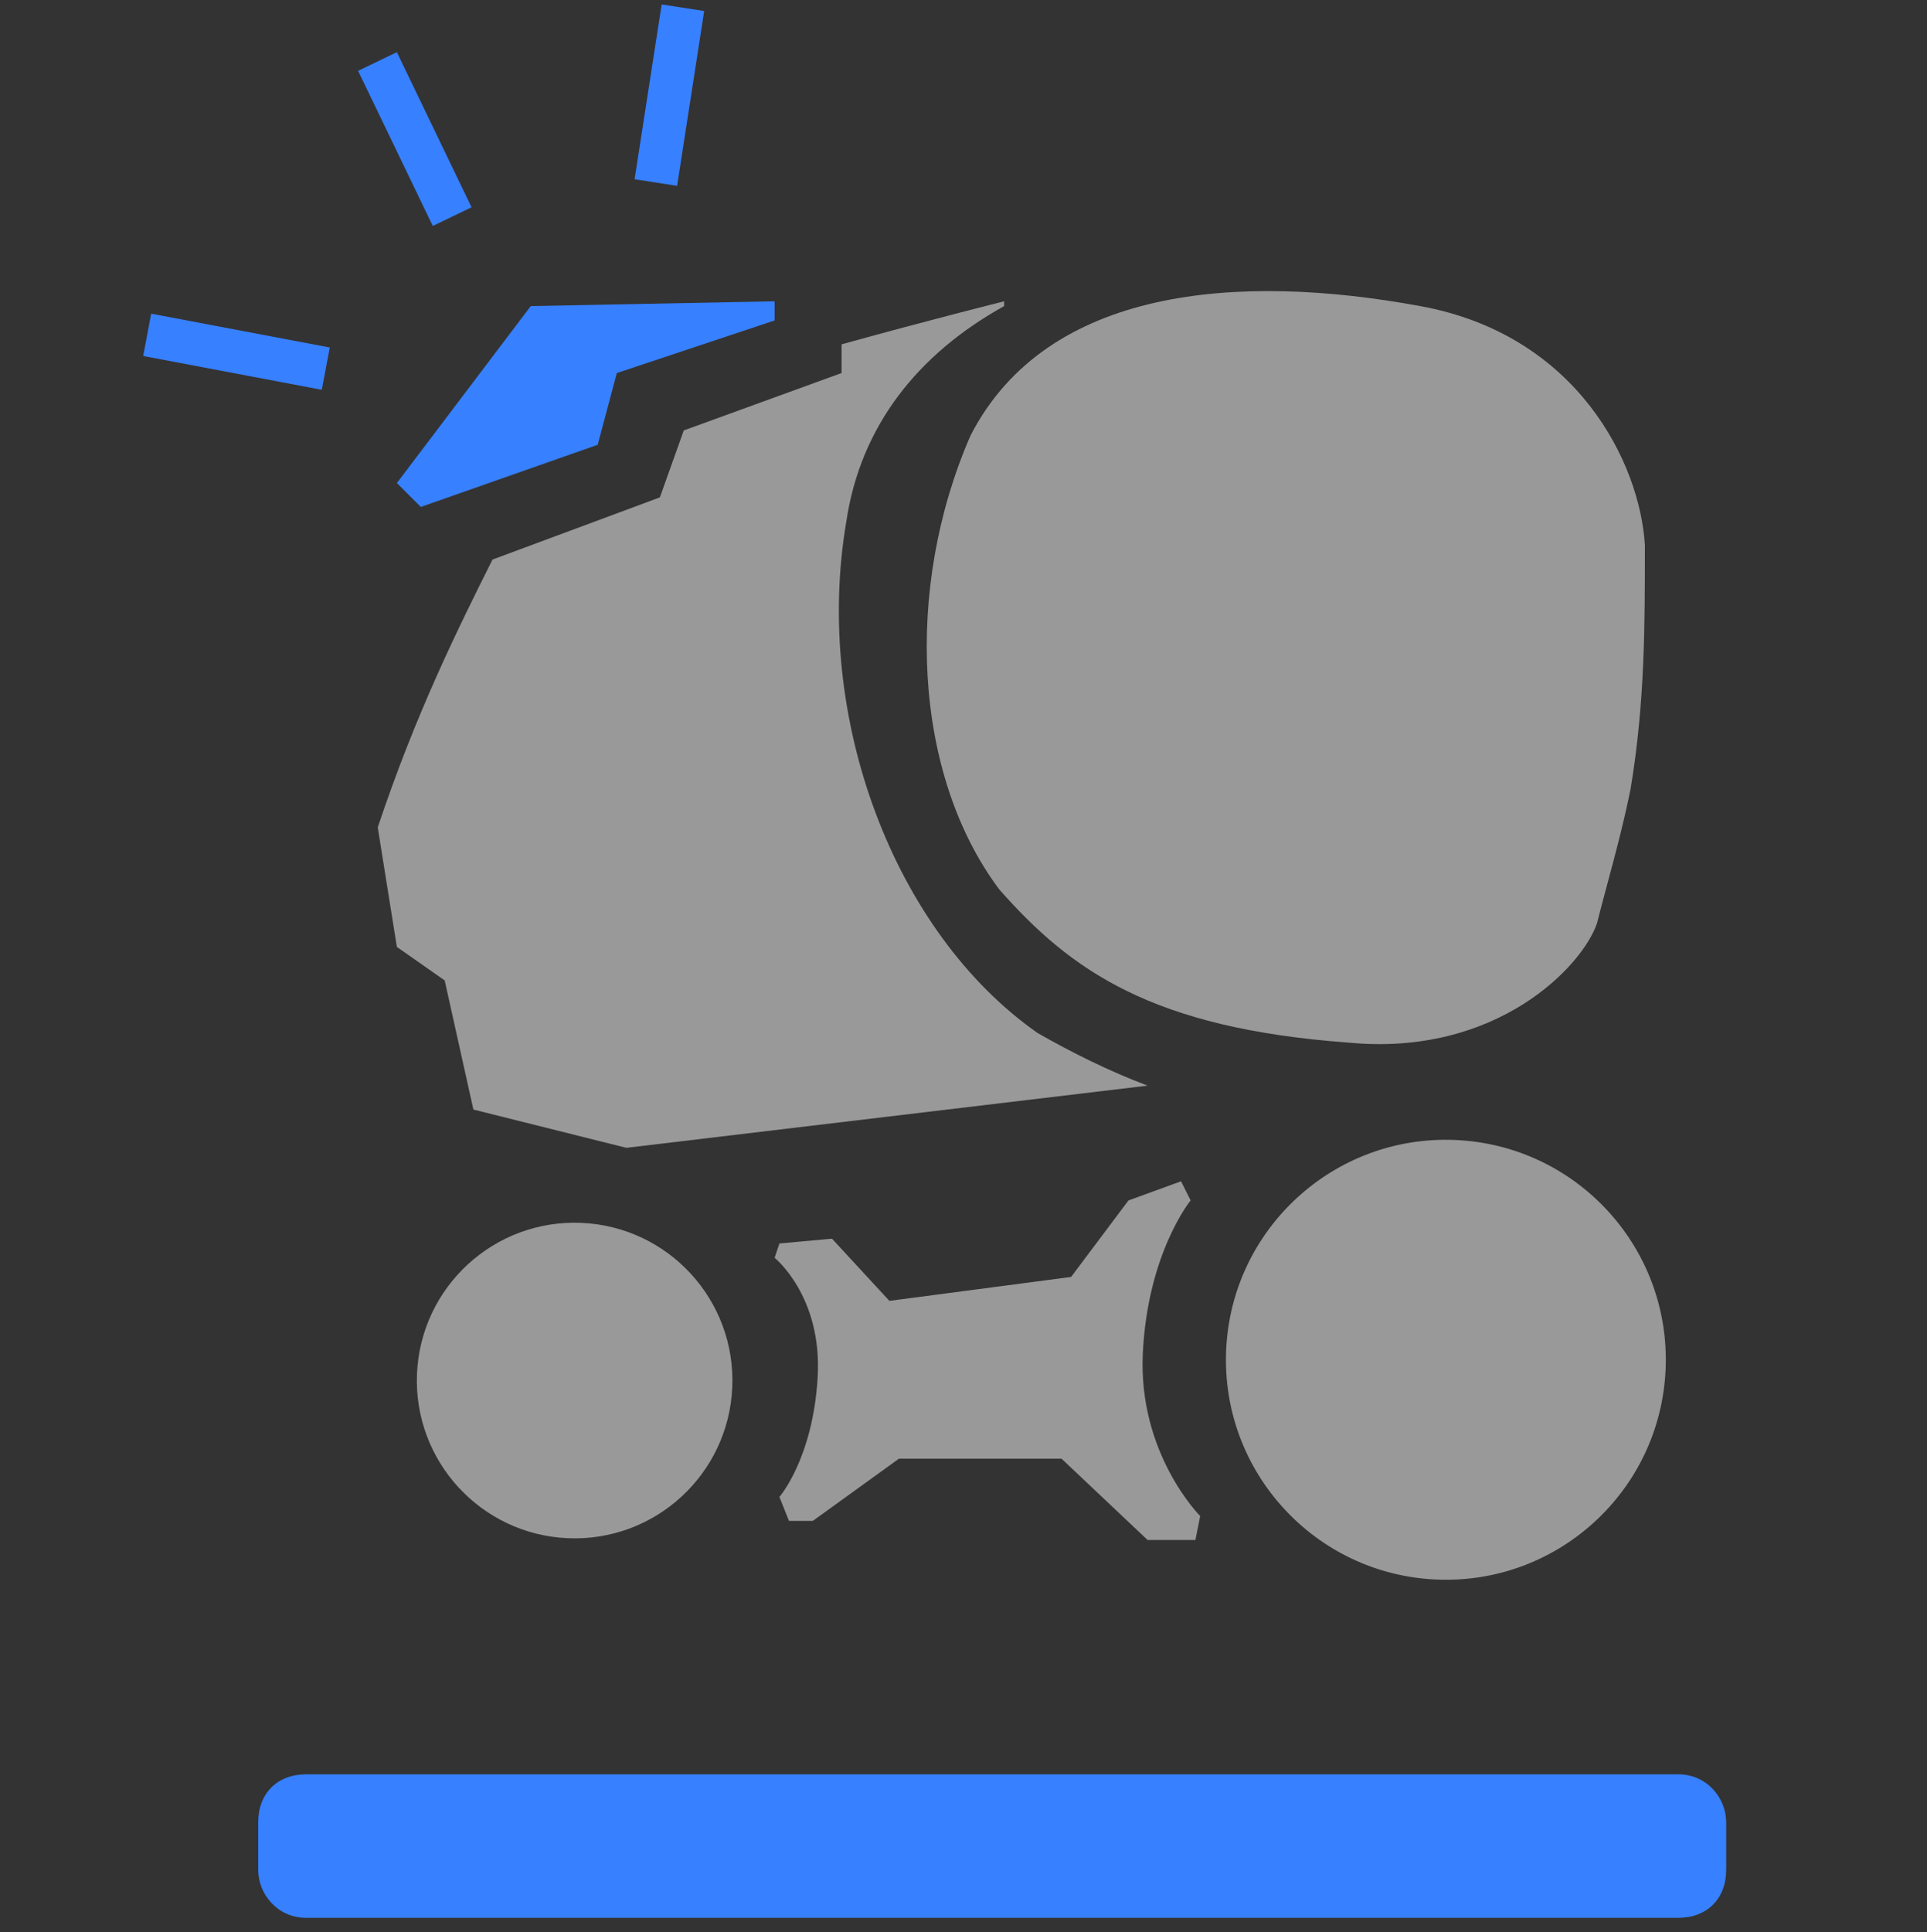 <?xml version="1.0" encoding="utf-8"?>
<!-- Generator: Adobe Illustrator 20.1.0, SVG Export Plug-In . SVG Version: 6.00 Build 0)  -->
<svg version="1.1" id="Layer_1" xmlns="http://www.w3.org/2000/svg" xmlns:xlink="http://www.w3.org/1999/xlink" x="0px" y="0px"
	 viewBox="0 0 40.3 40.4" style="enable-background:new 0 0 40.3 40.4;" xml:space="preserve">
<rect x="0" y="0" width="40.3" height="40.4" fill="#333333" stroke="none"/>
<style type="text/css">
	.st0{opacity:0.5;fill:#FFFFFF;enable-background:new    ;}
	.st1{fill:#3780FF;}
</style>
<g id="COZMO_-_Blue">
	
		<ellipse transform="matrix(4.269949e-02 -0.999 0.999 4.269949e-02 0.577 57.389)" class="st0" cx="30.2" cy="28.4" rx="4.6" ry="4.6"/>
	
		<ellipse transform="matrix(4.269949e-02 -0.999 0.999 4.269949e-02 -17.366 39.62)" class="st0" cx="12" cy="28.9" rx="3.3" ry="3.3"/>
	<path class="st0" d="M24.7,24.7l0.2,0.4c0,0-0.9,1.1-1,3.2c-0.1,2.1,1.2,3.4,1.2,3.4L25,32.2l-1,0l-1.8-1.7l-3.4,0L17,31.8l-0.5,0
		l-0.2-0.5c0,0,0.7-0.8,0.8-2.5c0.1-1.7-0.9-2.5-0.9-2.5l0.1-0.3l1.1-0.1l1.2,1.3l3.8-0.5l1.2-1.6L24.7,24.7z"/>
	<path class="st0" d="M20.9,18.6c1.5,1.7,3.2,2.9,7.3,3.2c3.1,0.3,4.9-1.6,5.2-2.5c0.2-0.8,0.5-1.8,0.7-2.8c0.3-1.8,0.3-3.4,0.3-5.1
		C34.3,9.7,33,7,29.7,6.4c-3.8-0.7-7.8-0.4-9.4,2.7C18.9,12.3,19.1,16.2,20.9,18.6z"/>
	<path class="st0" d="M21.7,21.6c-3-2.1-4.7-6.6-4-10.7c0.3-2,1.5-3.5,3.3-4.5l0-0.1c0,0-1.6,0.4-3.4,0.9v0.6L14.3,9l-0.5,1.4
		l-3.5,1.3c-0.7,1.4-1.6,3.2-2.4,5.6l0.4,2.5l1,0.7l0.6,2.7l3.2,0.8L24,22.7C23.2,22.4,22.4,22,21.7,21.6z"/>
	<g>
		<path class="st1" d="M35.1,40.1H6.4c-0.6,0-1-0.5-1-1v-1c0-0.6,0.4-1,1-1h28.7c0.6,0,1,0.5,1,1v1C36.1,39.7,35.7,40.1,35.1,40.1z"
			/>
		<polygon class="st1" points="16.2,6.3 16.2,6.7 12.9,7.8 12.5,9.3 8.8,10.6 8.3,10.1 11.1,6.4 		"/>
		<rect x="8.2" y="1.1" transform="matrix(0.901 -0.434 0.434 0.901 -0.377 4.049)" class="st1" width="0.9" height="3.6"/>
		<rect x="12.2" y="1.6" transform="matrix(0.153 -0.988 0.988 0.153 9.824 15.557)" class="st1" width="3.7" height="0.9"/>
		<rect x="4.5" y="5.5" transform="matrix(0.186 -0.983 0.983 0.186 -3.249 10.844)" class="st1" width="0.9" height="3.8"/>
	</g>
</g>
<g id="Layer_1_1_">
</g>
</svg>
